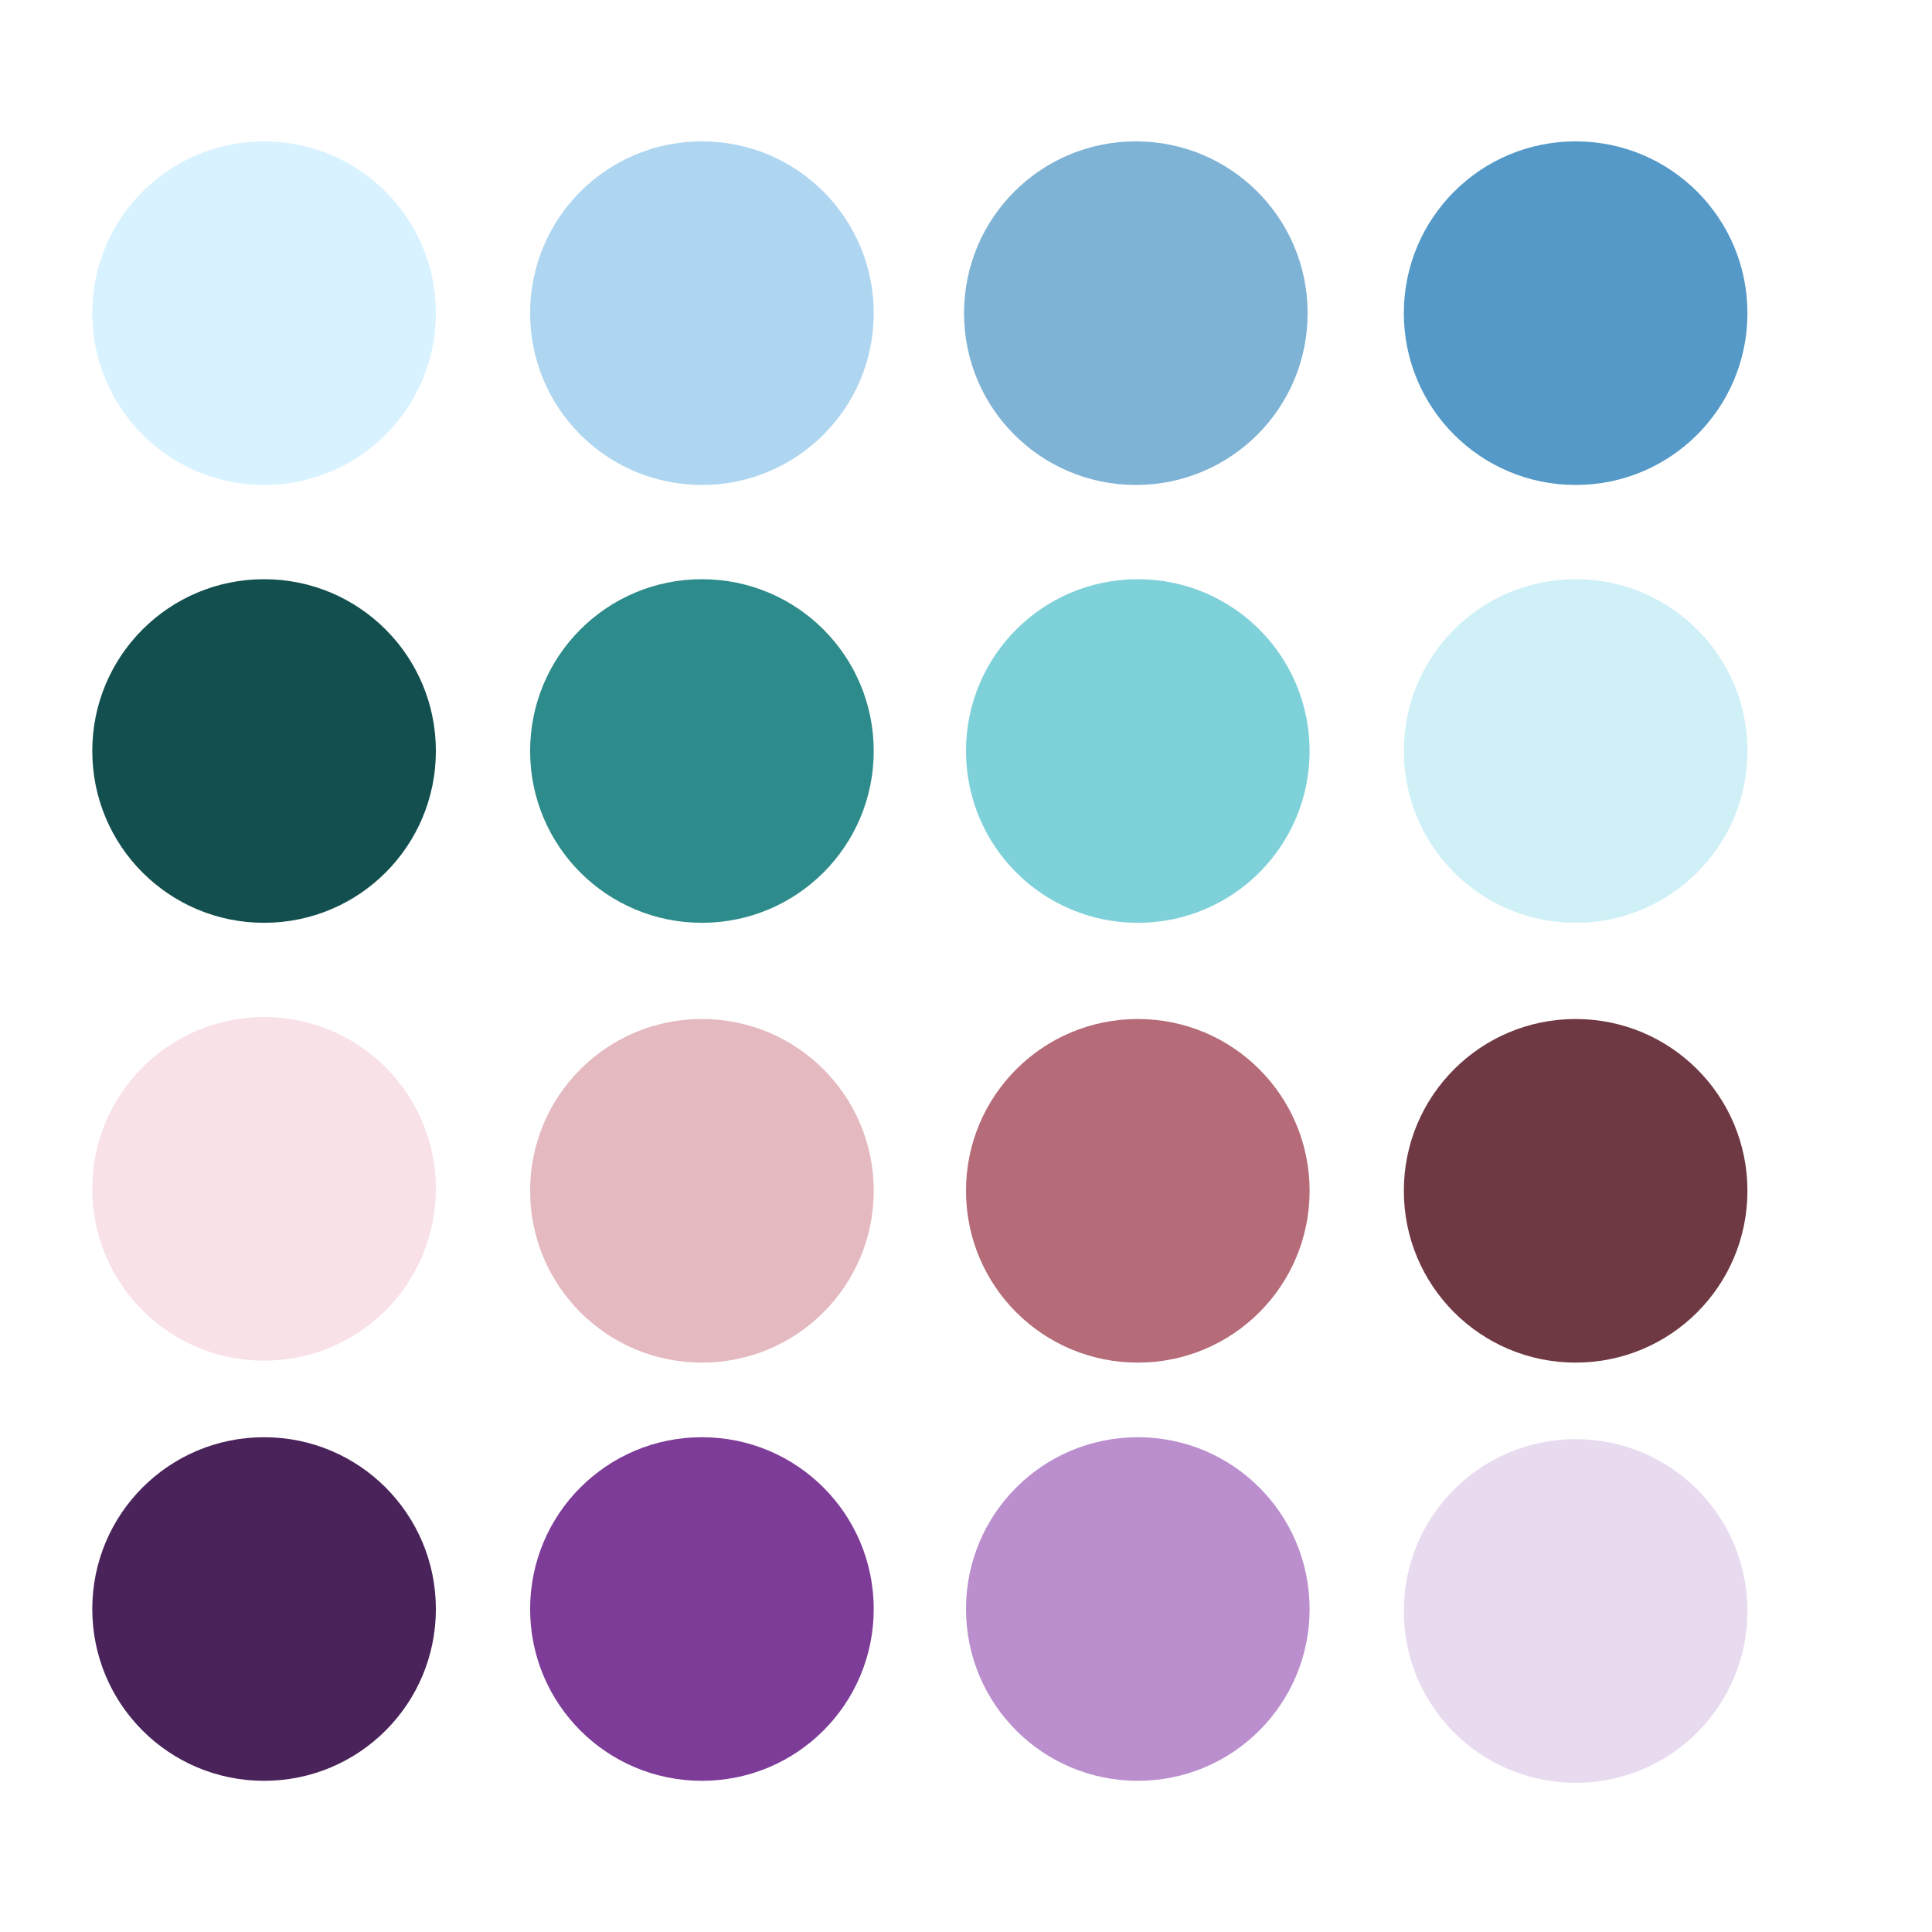 <svg version="1.2" xmlns="http://www.w3.org/2000/svg" viewBox="0 0 984 984" width="500" height="500"><style>.a{fill:#d8f3ff}.b{fill:#aed6f1}.c{fill:#7fb3d5}.d{fill:#5499c7}.e{fill:#134f4f}.f{fill:#2e8b8b}.g{fill:#7fd1d9}.h{fill:#d0f0f7}.i{fill:#e8daef}.j{fill:#bb8fce}.k{fill:#7d3c98}.l{fill:#4a235a}.m{fill:#6f3943}.n{fill:#b56b78}.o{fill:#e4b9c0}.p{fill:#f8e1e7}</style><path fill-rule="evenodd" class="a" d="m134.5 247c-48.4 0-87.5-39.1-87.5-87.5 0-48.4 39.1-87.5 87.5-87.5 48.4 0 87.5 39.1 87.5 87.5 0 48.4-39.1 87.5-87.5 87.5z"/><path fill-rule="evenodd" class="b" d="m357.5 247c-48.4 0-87.5-39.1-87.5-87.5 0-48.4 39.1-87.5 87.5-87.5 48.4 0 87.5 39.1 87.5 87.5 0 48.4-39.1 87.5-87.5 87.5z"/><path fill-rule="evenodd" class="c" d="m578.5 247c-48.4 0-87.5-39.1-87.5-87.5 0-48.4 39.1-87.5 87.5-87.5 48.4 0 87.5 39.1 87.5 87.5 0 48.4-39.1 87.5-87.5 87.5z"/><path fill-rule="evenodd" class="d" d="m802.5 247c-48.4 0-87.5-39.1-87.5-87.5 0-48.4 39.1-87.5 87.5-87.5 48.4 0 87.5 39.1 87.5 87.5 0 48.4-39.1 87.5-87.5 87.5z"/><path fill-rule="evenodd" class="e" d="m134.5 470c-48.4 0-87.5-39.1-87.5-87.5 0-48.4 39.1-87.5 87.5-87.5 48.4 0 87.5 39.1 87.5 87.5 0 48.4-39.1 87.5-87.5 87.5z"/><path fill-rule="evenodd" class="f" d="m357.5 470c-48.4 0-87.5-39.1-87.5-87.5 0-48.4 39.1-87.5 87.5-87.5 48.4 0 87.5 39.1 87.5 87.5 0 48.4-39.1 87.5-87.5 87.5z"/><path fill-rule="evenodd" class="g" d="m579.5 470c-48.4 0-87.5-39.1-87.5-87.5 0-48.4 39.1-87.5 87.5-87.5 48.4 0 87.5 39.1 87.5 87.5 0 48.4-39.1 87.5-87.5 87.5z"/><path fill-rule="evenodd" class="h" d="m802.5 470c-48.4 0-87.5-39.1-87.5-87.5 0-48.4 39.1-87.5 87.5-87.5 48.4 0 87.5 39.1 87.5 87.5 0 48.4-39.1 87.5-87.5 87.5z"/><path fill-rule="evenodd" class="i" d="m802.5 908c-48.4 0-87.5-39.1-87.5-87.5 0-48.4 39.1-87.5 87.5-87.5 48.4 0 87.5 39.1 87.5 87.5 0 48.4-39.1 87.5-87.5 87.5z"/><path fill-rule="evenodd" class="j" d="m579.5 907c-48.4 0-87.5-39.1-87.5-87.5 0-48.4 39.1-87.5 87.5-87.5 48.4 0 87.5 39.1 87.5 87.5 0 48.4-39.1 87.5-87.5 87.5z"/><path fill-rule="evenodd" class="k" d="m357.5 907c-48.4 0-87.5-39.1-87.5-87.5 0-48.4 39.1-87.5 87.5-87.5 48.4 0 87.5 39.1 87.5 87.5 0 48.4-39.1 87.5-87.5 87.5z"/><path fill-rule="evenodd" class="l" d="m134.5 907c-48.4 0-87.5-39.1-87.5-87.5 0-48.4 39.1-87.5 87.5-87.5 48.4 0 87.5 39.1 87.5 87.5 0 48.4-39.1 87.5-87.5 87.5z"/><path fill-rule="evenodd" class="m" d="m802.5 694c-48.4 0-87.5-39.1-87.5-87.5 0-48.4 39.1-87.5 87.5-87.5 48.4 0 87.5 39.1 87.5 87.5 0 48.4-39.1 87.5-87.5 87.5z"/><path fill-rule="evenodd" class="n" d="m579.5 694c-48.4 0-87.5-39.1-87.5-87.5 0-48.4 39.1-87.5 87.5-87.5 48.4 0 87.5 39.1 87.5 87.5 0 48.4-39.1 87.5-87.5 87.5z"/><path fill-rule="evenodd" class="o" d="m357.5 694c-48.4 0-87.5-39.1-87.5-87.5 0-48.4 39.1-87.5 87.5-87.5 48.4 0 87.5 39.1 87.5 87.5 0 48.4-39.1 87.5-87.5 87.5z"/><path fill-rule="evenodd" class="p" d="m134.5 693c-48.4 0-87.5-39.1-87.5-87.5 0-48.4 39.1-87.5 87.5-87.5 48.4 0 87.5 39.1 87.5 87.5 0 48.4-39.1 87.5-87.5 87.5z"/></svg>